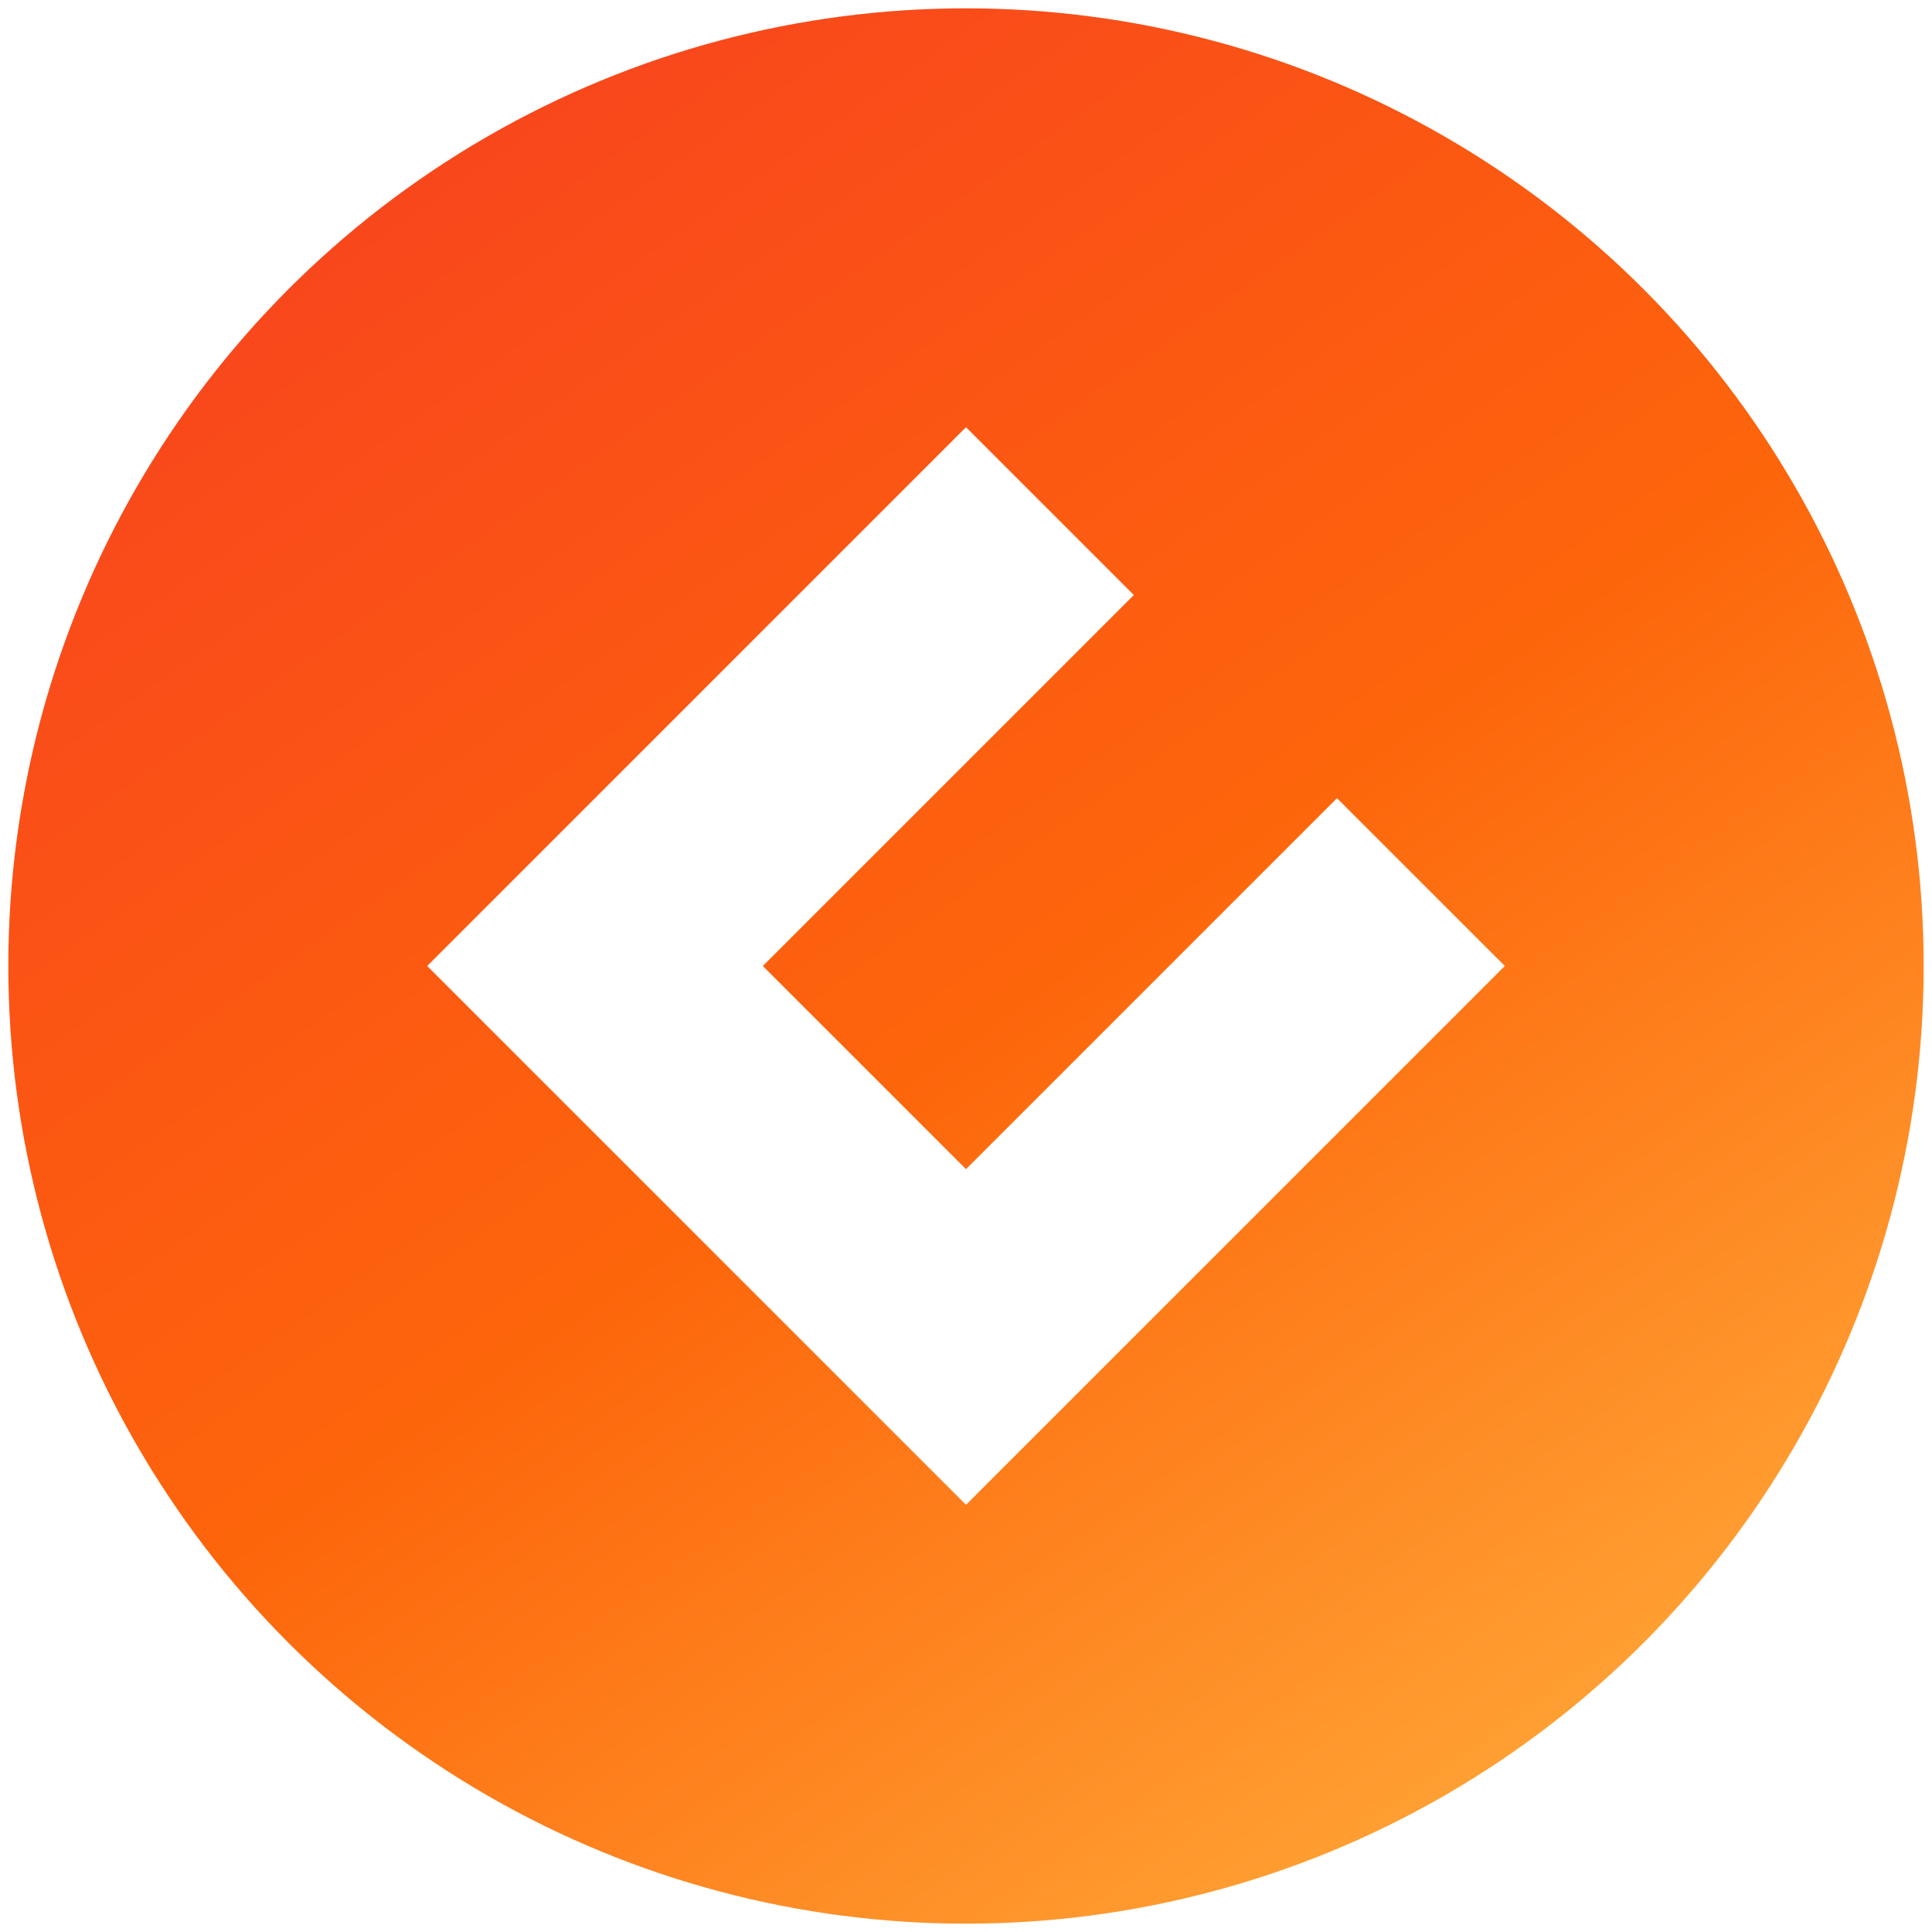 <svg width="928" height="928" viewBox="0 0 928 928" fill="none" xmlns="http://www.w3.org/2000/svg">
<g filter="url(#filter0_d_965_887)">
<circle cx="464" cy="460" r="460" fill="url(#paint0_linear_965_887)"/>
<path fill-rule="evenodd" clip-rule="evenodd" d="M544.61 281.809L464 201.199L205.199 460L464 718.801L722.801 460L642.191 379.39L464 557.581L366.419 460L544.61 281.809Z" fill="white"/>
</g>
<defs>
<filter id="filter0_d_965_887" x="0" y="0" width="928" height="928" filterUnits="userSpaceOnUse" color-interpolation-filters="sRGB">
<feFlood flood-opacity="0" result="BackgroundImageFix"/>
<feColorMatrix in="SourceAlpha" type="matrix" values="0 0 0 0 0 0 0 0 0 0 0 0 0 0 0 0 0 0 127 0" result="hardAlpha"/>
<feOffset dy="4"/>
<feGaussianBlur stdDeviation="2"/>
<feComposite in2="hardAlpha" operator="out"/>
<feColorMatrix type="matrix" values="0 0 0 0 0 0 0 0 0 0 0 0 0 0 0 0 0 0 0.25 0"/>
<feBlend mode="normal" in2="BackgroundImageFix" result="effect1_dropShadow_965_887"/>
<feBlend mode="normal" in="SourceGraphic" in2="effect1_dropShadow_965_887" result="shape"/>
</filter>
<linearGradient id="paint0_linear_965_887" x1="229.5" y1="67.5" x2="761.5" y2="822" gradientUnits="userSpaceOnUse">
<stop stop-color="#F9471C"/>
<stop offset="0.524" stop-color="#FD650B"/>
<stop offset="1" stop-color="#FFA033"/>
</linearGradient>
</defs>
</svg>
